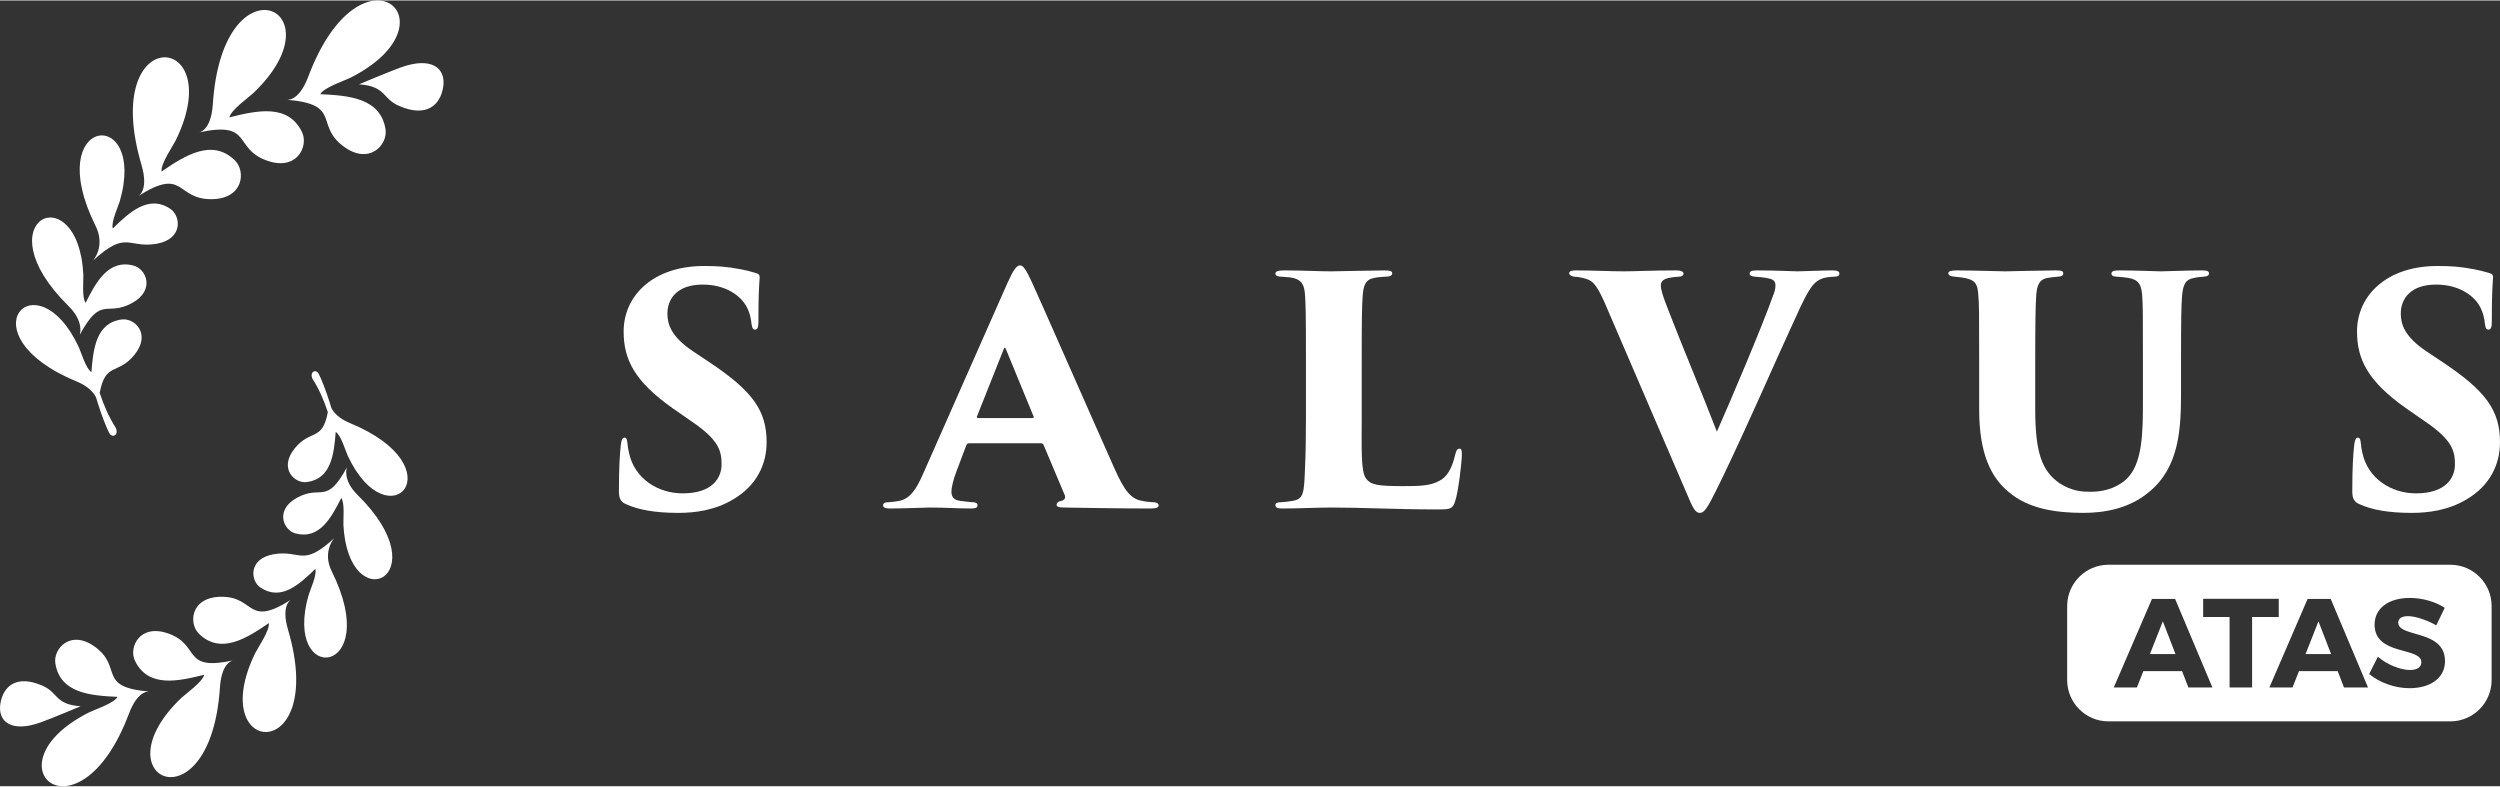 <?xml version="1.0" encoding="UTF-8"?>
<!DOCTYPE svg PUBLIC "-//W3C//DTD SVG 1.1//EN" "http://www.w3.org/Graphics/SVG/1.1/DTD/svg11.dtd">
<!-- Creator: CorelDRAW X8 -->
<svg xmlns="http://www.w3.org/2000/svg" xml:space="preserve" width="607px" height="191px" version="1.1" style="shape-rendering:geometricPrecision; text-rendering:geometricPrecision; image-rendering:optimizeQuality; fill-rule:evenodd; clip-rule:evenodd"
viewBox="0 0 606999 190780"
 xmlns:xlink="http://www.w3.org/1999/xlink">
 <rect x="0" y="0" width="606999" height="190780" fill="#333333" stroke="none"/>
 <defs>
  <style type="text/css">
   <![CDATA[
    .fil0 {fill:white}
    .fil1 {fill:white;fill-rule:nonzero}
   ]]>
  </style>
 </defs>
 <g id="Camada_x0020_1">
  <g id="_1720141549008">
   <path class="fil0" d="M20786 73414c2519,-5009 5558,-10683 11681,-9030 3016,816 5305,5936 -391,9077 -6233,3439 -7416,-2055 -12738,7768 -13,25 1268,-3122 -2714,-7048 -21277,-20974 2386,-31955 3615,-7561 59,1171 -391,5597 547,6794zm59658 25508c-156,-523 -313,-1033 -469,-1527l-3 -49 -2 30c-904,-2841 -1821,-5176 -2550,-6649 -692,-1396 -2356,-557 -1524,1181 1441,2227 2704,4985 3702,8045 -1362,7233 -4207,4051 -8068,8839 -3896,4825 -29,8521 2926,8151 6000,-748 6637,-6850 7055,-12179 1259,717 2456,4787 2930,5798 9878,21084 26802,2863 467,-7976 -2683,-1104 -3905,-2567 -4464,-3664zm-70110 67464c1820,794 2581,1828 3509,2755 1066,1062 2351,1984 5715,2234 8,0 -6697,2827 -9602,3884 -7266,2643 -10571,-213 -9861,-4554 665,-4089 3787,-7136 10239,-4319zm18205 2703c-6509,-310 -13968,-857 -15102,-8139 -559,-3587 3799,-8434 9822,-3871 6594,4997 233,9715 13176,10731 30,4 -2828,-746 -5117,5337 -12224,32489 -35049,12551 -9734,-271 1214,-616 6126,-2225 6955,-3787zm21031 -5371c-6316,1591 -13607,3233 -16805,-3404 -1573,-3270 1187,-9168 8271,-6549 7759,2866 3042,9223 15714,6440 31,-7 -2920,106 -3347,6588 -2269,34617 -29881,22167 -9386,2564 983,-941 5212,-3905 5553,-5639zm15698 -12533c-5379,3671 -11658,7725 -16946,2599 -2604,-2526 -2047,-9015 5506,-9000 8268,16 6035,7609 16971,629 26,-16 -2705,1108 -871,7337 9805,33277 -20405,31109 -7926,5646 599,-1223 3546,-5465 3266,-7211zm11291 -13173c-3825,3736 -8319,7911 -13328,4524 -2468,-1668 -2944,-6994 3162,-8064 6688,-1169 6904,3307 14744,-3900 19,-17 -2963,3261 -589,8036 12690,25500 -12044,28072 -5600,5698 310,-1073 2086,-4924 1611,-6294zm6297 -17218c-2402,4778 -5299,10188 -11135,8610 -2877,-775 -5058,-5659 371,-8654 5944,-3278 7069,1961 12146,-7403 13,-23 -1209,2973 2587,6718 20280,19994 -2275,30462 -3448,7207 -55,-1114 374,-5336 -521,-6478zm-59538 -24433c161,550 325,1082 491,1599l2 53 4 -32c946,2981 1908,5431 2674,6978 724,1464 2472,582 1598,-1240 -1512,-2335 -2834,-5231 -3881,-8439 1426,-7589 4411,-4251 8461,-9273 4088,-5063 30,-8937 -3071,-8553 -6294,785 -6961,7187 -7398,12779 -1322,-755 -2580,-5023 -3075,-6084 -10364,-22115 -28117,-3003 -490,8369 2816,1158 4099,2692 4685,3843zm73543 -70771c-1908,-833 -2708,-1918 -3680,-2890 -1118,-1115 -2466,-2081 -5996,-2342 -5,0 7024,-2966 10074,-4078 7622,-2773 11086,224 10344,4778 -698,4289 -3974,7486 -10742,4532zm-19096 -2835c6827,326 14652,897 15843,8538 586,3761 -3984,8848 -10304,4060 -6918,-5243 -246,-10191 -13822,-11258 -32,-1 2967,783 5368,-5596 12822,-34083 36768,-13168 10211,280 -1275,645 -6426,2338 -7296,3976zm-22061 5634c6625,-1671 14273,-3390 17627,3570 1651,3430 -1244,9617 -8675,6870 -8138,-3004 -3192,-9675 -16483,-6756 -33,8 3062,-113 3507,-6910 2383,-36314 31349,-23253 9849,-2692 -1030,987 -5468,4100 -5825,5918zm-16469 13144c5643,-3850 12230,-8102 17779,-2723 2731,2649 2145,9456 -5777,9440 -8675,-18 -6332,-7983 -17803,-661 -27,18 2838,-1159 912,-7697 -10283,-34906 21410,-32634 8319,-5920 -629,1281 -3723,5733 -3430,7561zm-11844 13823c4011,-3920 8727,-8301 13981,-4747 2589,1749 3090,7336 -3317,8457 -7015,1229 -7241,-3468 -15467,4094 -19,18 3109,-3424 618,-8432 -13311,-26748 12635,-29446 5876,-5976 -325,1125 -2189,5165 -1691,6604z"/>
   <path class="fil0" d="M511909 137014l83050 0c5502,0 10005,4501 10005,10003l0 18015c0,5503 -4503,10004 -10005,10004l-83050 0c-5499,0 -10001,-4501 -10001,-10004l0 -18015c0,-5502 4502,-10003 10001,-10003zm17893 25824l1534 3962 5833 0 -9056 -21487 -5619 0 -9267 21487 5615 0 1567 -3962 9393 0zm-1597 -4143l-6203 0 3134 -7949 3069 7949zm25076 -8993l0 -4420 -18355 0 0 4420 6416 0 0 17098 5465 0 0 -17098 6474 0zm14304 13136l1535 3962 5832 0 -9055 -21487 -5615 0 -9272 21487 5615 0 1567 -3962 9393 0zm-1597 -4143l-6199 0 3132 -7949 3067 7949zm19124 -13629c-5158,0 -8563,2518 -8563,6477 0,7612 11356,5342 11356,9148 0,1228 -1075,1872 -2793,1872 -2239,0 -5557,-1289 -7767,-3223l-2114 4205c2548,2088 6229,3438 9818,3438 4791,0 8596,-2272 8596,-6570 0,-7764 -11355,-5647 -11355,-9361 0,-1043 950,-1564 2363,-1564 1747,0 4603,921 6874,2241l2057 -4269c-2210,-1440 -5370,-2394 -8472,-2394z"/>
   <path class="fil1" d="M151953 122277c-1298,-535 -1681,-1529 -1681,-3058 0,-6193 229,-9100 457,-11240 154,-1375 460,-1835 917,-1835 535,0 612,689 689,1300 78,764 152,1454 383,2370 1301,6271 7035,9864 12998,9864 7263,0 9481,-3747 9481,-7035 0,-3212 -612,-5888 -7109,-10323l-4743 -3287c-9326,-6574 -11926,-11925 -11926,-18655 0,-8792 7264,-15905 19497,-15905 3286,0 5581,155 8792,766 1225,230 2524,535 3746,917 767,231 995,461 995,1072 -154,2447 -306,3976 -306,10779 0,1378 -228,1913 -843,1913 -380,0 -686,-230 -840,-1453 -74,-766 -304,-2675 -1375,-4434 -1453,-2447 -4971,-5047 -10475,-5047 -6270,0 -8565,3518 -8565,7035 0,2597 917,5579 6117,9098l3902 2600c10705,7110 14069,11851 14069,19571 0,5277 -2373,10476 -8107,13841 -4434,2675 -9326,3287 -13303,3287 -5736,0 -9787,-764 -12770,-2141z"/>
   <path class="fil1" d="M250579 101404c459,0 459,-231 381,-382l-6727 -16361c-230,-534 -384,-383 -534,0l-6501 16361c-76,228 78,382 306,382l13075 0zm-15292 6117c-382,0 -535,152 -689,535l-2369 6269c-765,1989 -1225,3975 -1225,4894 0,1454 688,2141 2295,2295 840,151 2064,229 2676,306 1147,0 1375,383 1375,764 0,611 -610,765 -1603,765 -3443,0 -6040,-232 -10094,-232 -841,0 -5887,232 -9710,232 -1072,0 -1529,-306 -1529,-765 0,-611 534,-764 1452,-764 917,-77 1684,-155 2447,-306 2676,-536 4205,-2907 5811,-6576l20415 -46180c1452,-3291 2292,-4436 3135,-4436 763,0 1452,1070 2754,3824 1986,4281 14830,33564 20030,45186 2600,5964 4282,7799 6958,8182 843,229 1759,229 2449,306 994,0 1452,306 1452,764 0,533 -536,765 -1989,765 -7492,0 -16210,-154 -21102,-232 -1224,0 -1684,-229 -1684,-686 0,-458 383,-766 1071,-917 841,-154 1148,-689 918,-1378l-5123 -12157c-77,-306 -383,-458 -612,-458l-17509 0z"/>
   <path class="fil1" d="M330622 101250c0,7724 -230,13229 1070,14835 1069,1452 2523,1835 8870,1835 4204,0 6651,-77 8792,-1223 1836,-843 3136,-2830 3976,-6423 229,-840 383,-1452 995,-1452 534,0 612,380 612,1452 0,1758 -844,9022 -1607,11240 -612,1989 -1223,2063 -4279,2063 -10553,0 -17665,-460 -25771,-460 -3592,0 -7721,232 -11926,232 -1072,0 -1684,-154 -1684,-841 0,-459 458,-688 1530,-688 917,-77 1759,-155 2601,-306 2750,-459 2827,-1836 3056,-7952 154,-3059 231,-7646 231,-12389l0 -13454c0,-12464 -77,-13839 -231,-16287 -151,-2140 -687,-3441 -2598,-3975 -690,-228 -1836,-306 -2984,-383 -838,0 -1605,-151 -1605,-764 0,-612 767,-765 2294,-765 4358,0 8335,229 11316,229 688,0 10169,-229 12923,-229 1374,0 1834,229 1834,689 0,689 -764,840 -1834,840 -766,77 -1531,77 -2599,306 -2066,383 -2601,1835 -2756,4511 -151,2446 -226,3975 -226,16592l0 12767z"/>
   <path class="fil1" d="M389562 73267c-2141,-4740 -2980,-5427 -5581,-5964 -610,-152 -1301,-230 -1760,-230 -839,-152 -1223,-458 -1223,-839 0,-536 612,-689 1607,-689 4128,0 8563,228 11623,228 2675,0 6803,-228 12768,-228 1147,0 1758,306 1758,765 0,458 -457,763 -1146,763 -919,78 -1378,78 -2064,230 -1990,307 -2295,1148 -2295,1911 0,995 458,2524 1758,5812 3596,9329 8411,20720 11850,29665 3135,-7033 11090,-25766 13613,-32953 383,-840 612,-1835 612,-2524 0,-994 -459,-1529 -1838,-1757 -918,-228 -2218,-306 -3056,-384 -996,-75 -1376,-305 -1376,-763 0,-459 380,-765 1680,-765 5045,0 8797,228 9943,228 1147,0 6116,-228 8484,-228 1146,0 1684,228 1684,765 0,535 -383,763 -1375,763 -917,78 -2143,78 -3365,690 -1609,764 -2677,2369 -4819,6880 -3056,6576 -5812,12771 -10168,22479 -4895,10857 -8180,17816 -10169,21791 -2219,4510 -2983,5505 -3978,5505 -1071,0 -1682,-1069 -3135,-4587l-20032 -46564z"/>
   <path class="fil1" d="M494149 99187c0,10551 1606,14986 5811,17967 3136,2065 5737,2142 7646,2142 2448,0 5737,-536 8413,-2828 4282,-3672 4282,-11699 4282,-19574l0 -9175c0,-11241 0,-13228 -154,-15675 -155,-2907 -763,-4204 -3290,-4664 -838,-151 -1296,-151 -2827,-306 -991,0 -1375,-306 -1375,-764 0,-459 384,-765 1759,-765 4358,0 9022,229 10244,229 1375,0 6345,-229 10093,-229 1150,0 1605,229 1605,765 0,383 -305,688 -1296,764 -843,77 -1301,77 -2373,306 -2064,383 -2677,1528 -2906,4664 -154,2447 -230,4434 -230,15675l0 7492c0,8717 -379,18121 -7799,24161 -4740,3977 -10702,5045 -15905,5045 -6728,0 -13453,-994 -18193,-5121 -4056,-3365 -7112,-8948 -7112,-19958l0 -11619c0,-11853 0,-13993 -229,-16438 -155,-2144 -614,-3135 -2373,-3671 -842,-307 -2595,-459 -3288,-536 -1143,-76 -1605,-381 -1605,-840 0,-460 612,-689 2064,-689 3288,0 11013,229 11701,229 609,0 9710,-229 12461,-229 1301,0 1684,229 1684,689 0,611 -383,764 -1379,840 -685,77 -1757,155 -2524,306 -2137,460 -2521,2063 -2675,4511 -150,2446 -230,6042 -230,15828l0 11468z"/>
   <path class="fil1" d="M572818 122277c-1301,-535 -1685,-1529 -1685,-3058 0,-6193 234,-9100 463,-11240 150,-1375 455,-1835 917,-1835 534,0 613,689 688,1300 75,764 150,1454 379,2370 1301,6271 7037,9864 12999,9864 7262,0 9480,-3747 9480,-7035 0,-3212 -608,-5888 -7108,-10323l-4740 -3287c-9330,-6574 -11927,-11925 -11927,-18655 0,-8792 7262,-15905 19499,-15905 3284,0 5577,155 8787,766 1226,230 2527,535 3749,917 767,231 996,461 996,1072 -155,2447 -305,3976 -305,10779 0,1378 -233,1913 -841,1913 -385,0 -689,-230 -843,-1453 -76,-766 -305,-2675 -1376,-4434 -1454,-2447 -4969,-5047 -10477,-5047 -6269,0 -8563,3518 -8563,7035 0,2597 918,5579 6117,9098l3902 2600c10701,7110 14070,11851 14070,19571 0,5277 -2372,10476 -8109,13841 -4435,2675 -9330,3287 -13303,3287 -5732,0 -9789,-764 -12769,-2141z"/>
  </g>
 </g>
</svg>
